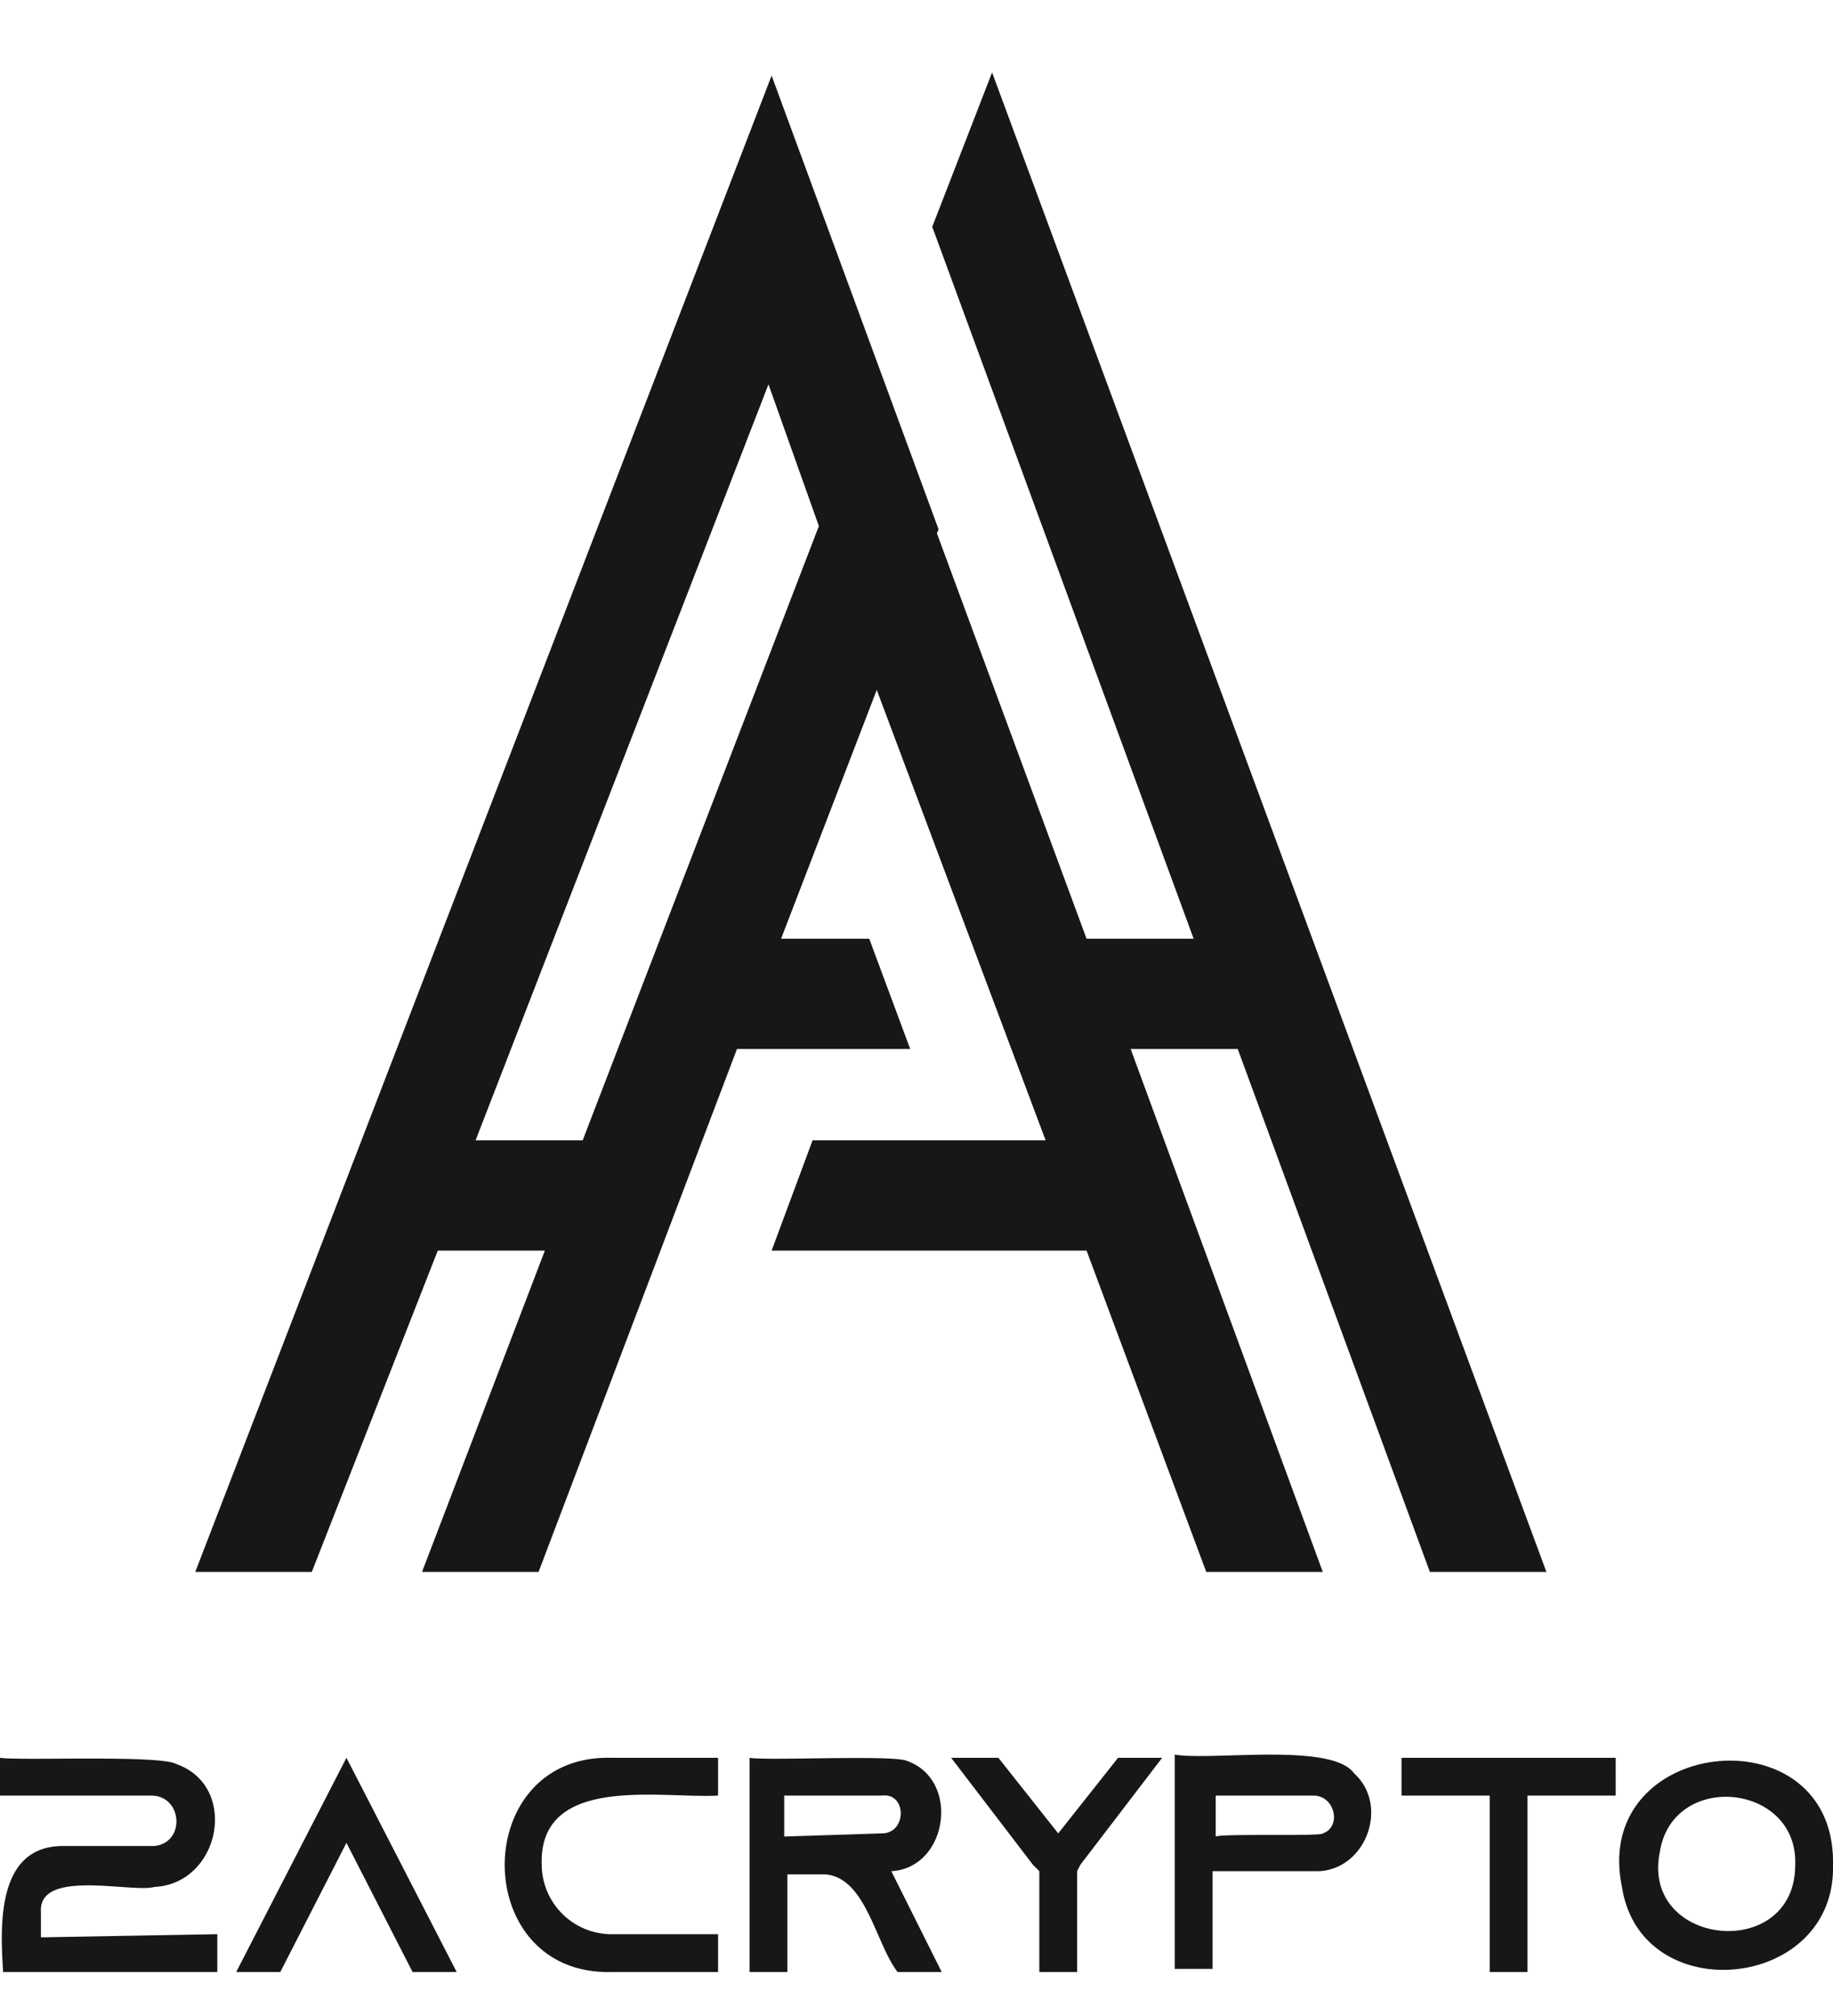 <svg xmlns="http://www.w3.org/2000/svg" width="58.2" height="64" fill="#171717" xmlns:v="https://vecta.io/nano"><path d="M13.9 39.7h3.4l-3.9 10.2h3.7l6.3-16.6h5.5l-1.3-3.5h-2.8l5-13-5.3-14.4L6.2 49.9h3.7l4-10.2h0zm10.5-27.5l1.6 4.5-7.5 19.5h-3.4l9.3-24z"/><path d="M33.2 36.2h-7.4l-1.3 3.5h10l3.8 10.2H42l-6.1-16.6h3.4l6.1 16.6h3.7L31.5 2.3l-1.9 4.9 8.3 22.6h-3.4l-4.8-13-1.9 5c0 0 5.4 14.4 5.4 14.4zM6.9 61.4v1.2H.1c-.1-1.5-.2-4 1.9-4h2.9c1-.1.9-1.6-.1-1.6H0v-1.2c.6.1 5.1-.1 5.6.2 2 .7 1.4 3.8-.7 3.9-.7.2-3.7-.6-3.6.8h0v.8c0 0 5.6-.1 5.6-.1zm7.6 1.2h-1.4L11 58.5l-2.1 4.1H7.5l3.5-6.8 3.5 6.8zm2.7-3.4a2.22 2.22 0 0 0 2.2 2.2h3.4v1.2h-3.4c-4.5.1-4.5-6.9 0-6.8h3.4V57c-1.8.1-5.7-.7-5.6 2.2zm12.1 2.2l.6 1.2h-1.4c-.7-.9-1-3-2.3-3.1H25v3.1h-1.2v-6.8c.5.1 4.6-.1 5 .1 1.7.6 1.3 3.4-.5 3.5h0l1 2zM28 58.2c.8 0 .8-1.3 0-1.2h-3.1v1.3l3.1-.1zm2 4.4h0 0 0zm6.9-6.8l-2.6 3.4-.1.2v3.2H33v-3.2l-.2-.2-2.6-3.4h1.5l1.9 2.4 1.9-2.4h1.4 0zm-.1 6.8h0 0 0zm6.2-6.3c1.1 1 .4 3-1.1 3.1h-.1 0-3.3v3.1h-1.2v-6.8c1.2.2 5-.4 5.7.6h0 0 0zm-1 1.9c.6-.2.4-1.2-.3-1.2h-3.1v1.3c.2-.1 3.4 0 3.4-.1h0zm9.3-2.4V57h-2.8v5.6h-1.2V57h-2.8v-1.2h6.8zm6.9 3.4c.1 4-6.1 4.6-6.7.7-1-4.8 6.8-5.6 6.7-.7zm-1.2 0c.1-2.6-3.9-3-4.3-.4-.6 3 4.3 3.5 4.3.4h0 0z"/></svg>
